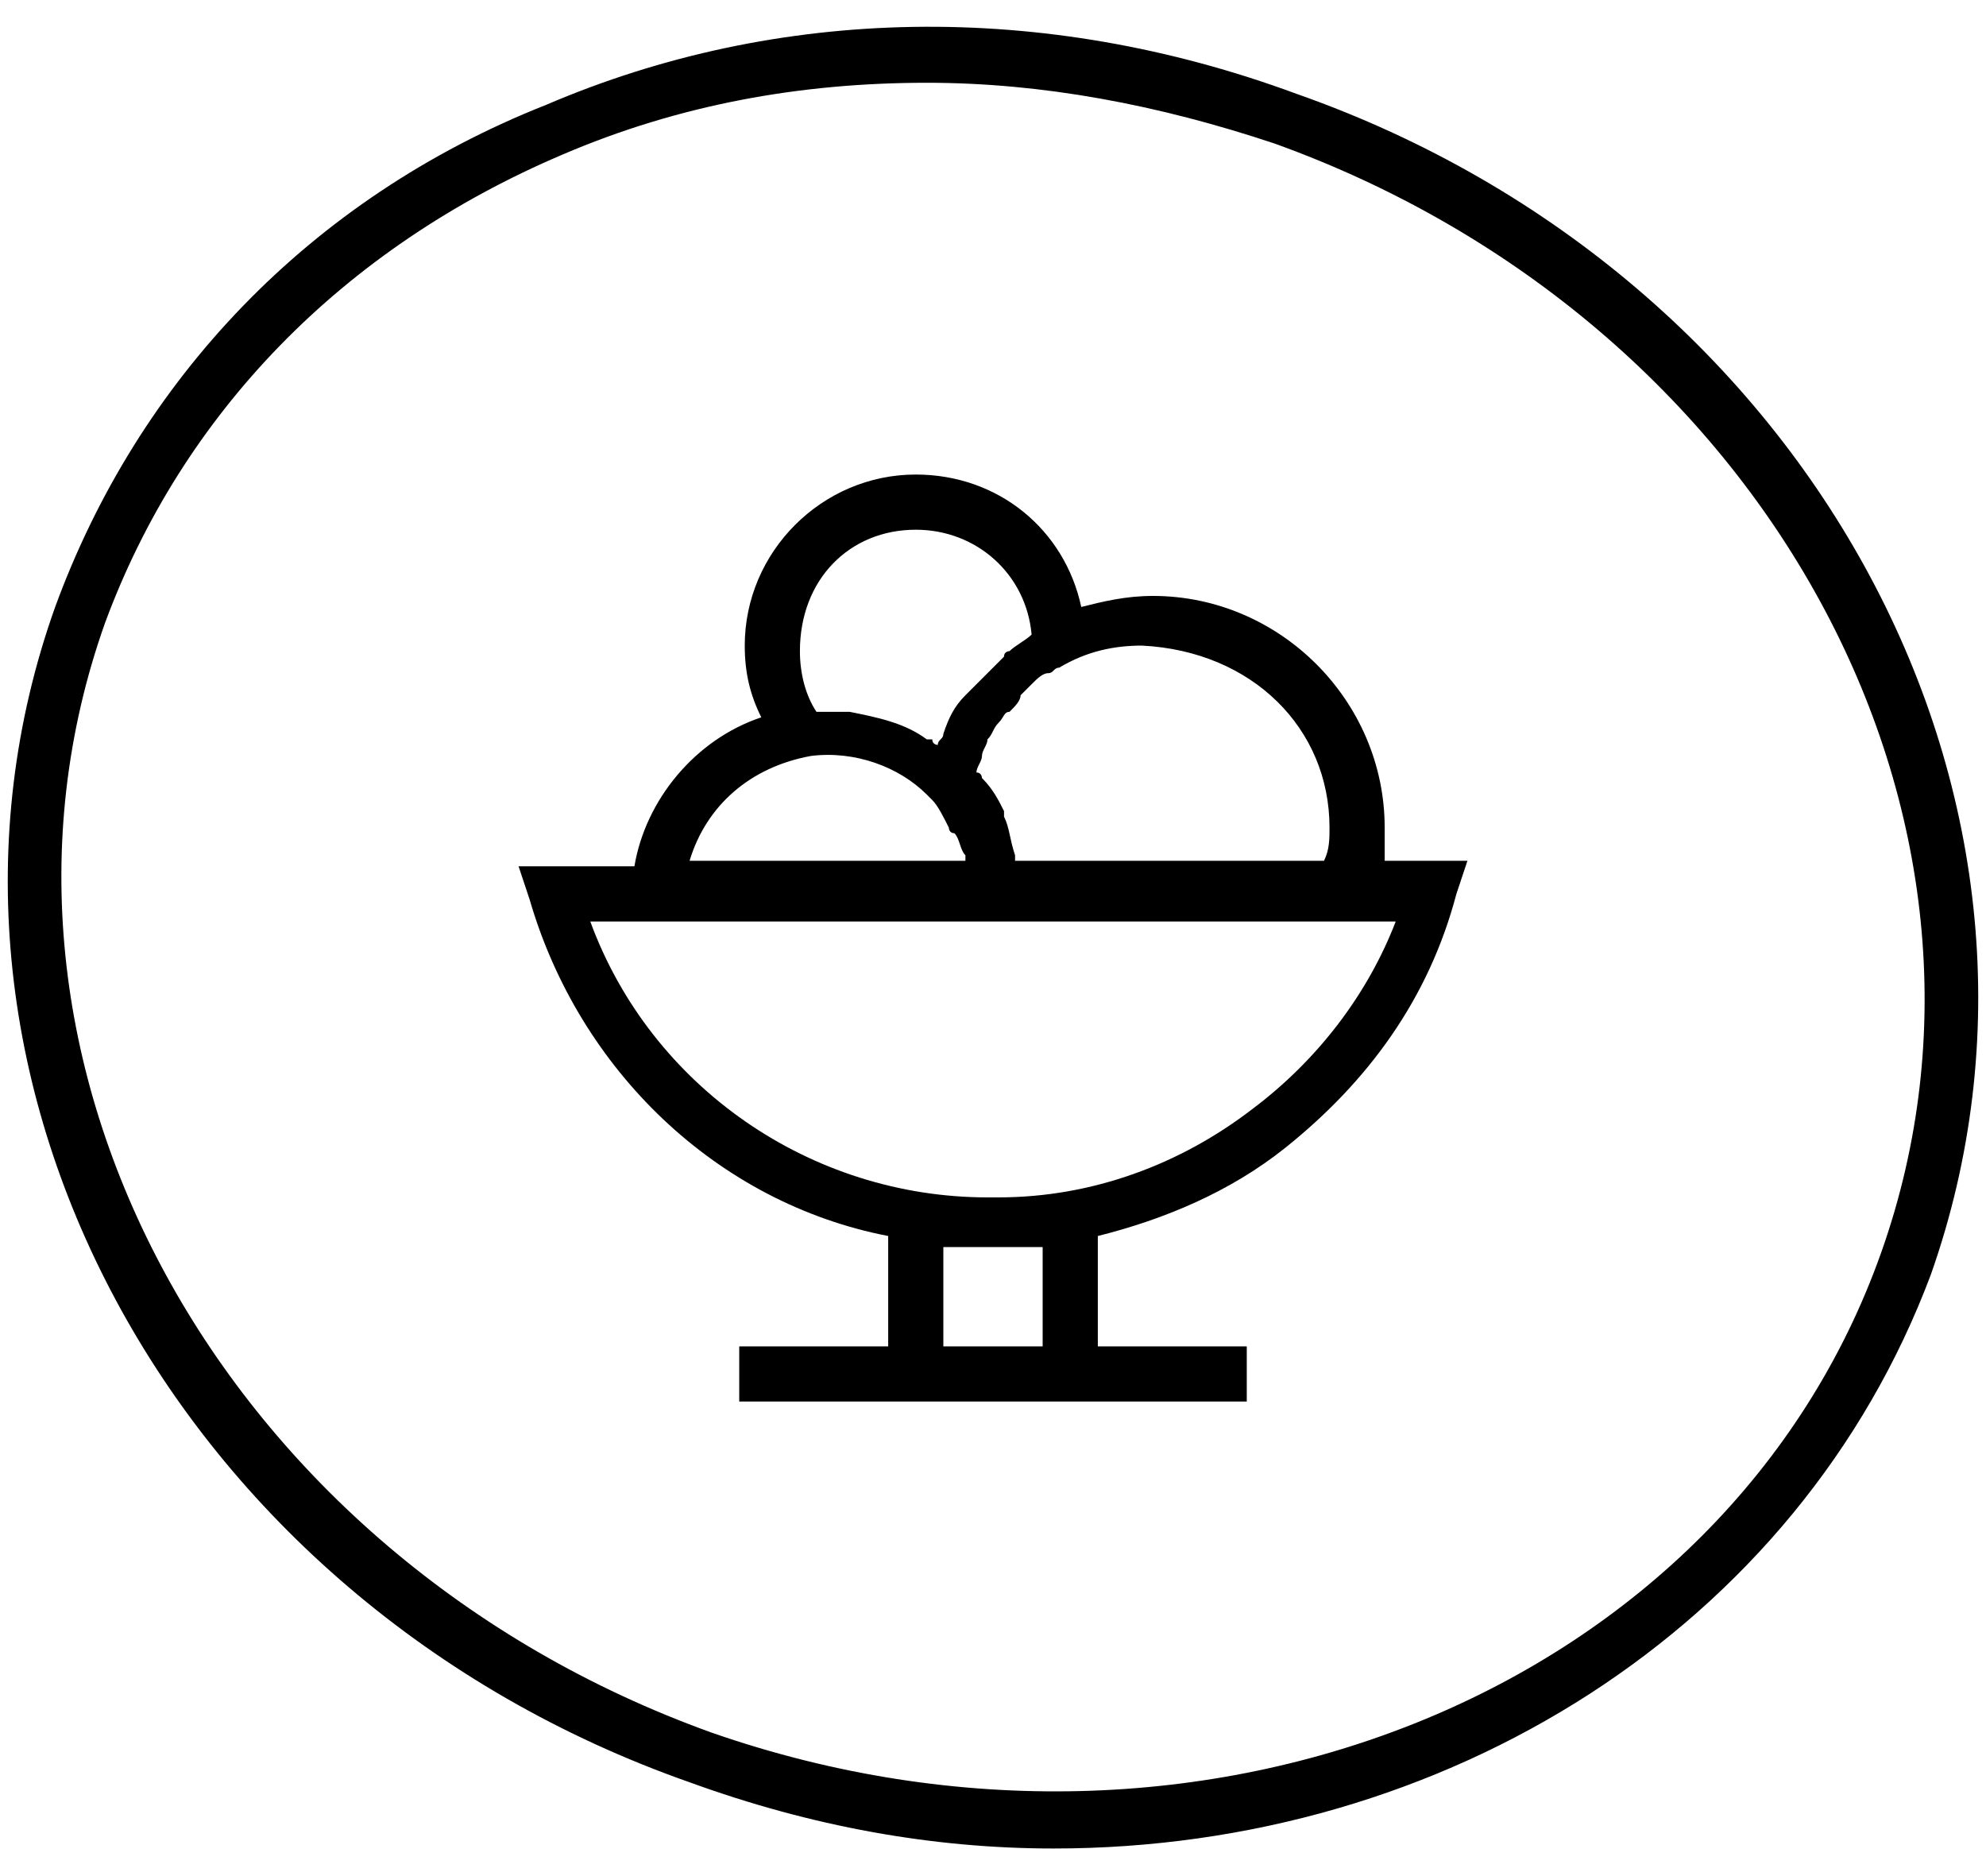 <?xml version="1.0" encoding="utf-8"?>
<!-- Generator: Adobe Illustrator 27.1.1, SVG Export Plug-In . SVG Version: 6.00 Build 0)  -->
<svg version="1.1" id="Layer_1" xmlns="http://www.w3.org/2000/svg" xmlns:xlink="http://www.w3.org/1999/xlink" x="0px" y="0px"
	 viewBox="0 0 36 34" style="enable-background:new 0 0 36 34;" xml:space="preserve">
<g>
	<path d="M23.5,1.7C18.9,0,14.1,0.1,9.9,1.9c-4.3,1.7-7.4,5-8.9,9.1C-2,19.4,3.1,29,12.5,32.3c2.2,0.8,4.4,1.2,6.6,1.2
		c7.1,0,13.5-4,15.9-10.4C38,14.6,32.9,5,23.5,1.7z M34.1,22.7c-2.8,7.9-12.3,11.8-21.2,8.7C4,28.2-0.9,19.2,1.9,11.3
		c1.4-3.8,4.3-6.8,8.3-8.5c2.1-0.9,4.3-1.3,6.6-1.3c2.1,0,4.2,0.4,6.3,1.1C32,5.8,36.9,14.8,34.1,22.7z"/>
	<path d="M25.1,15c0-2.3-1.9-4.2-4.2-4.2c-0.5,0-0.9,0.1-1.3,0.2c-0.3-1.4-1.5-2.4-3-2.4c-1.7,0-3.1,1.4-3.1,3.1
		c0,0.5,0.1,0.9,0.3,1.3c-1.2,0.4-2.1,1.5-2.3,2.7H9.4l0.2,0.6c0.9,3.1,3.4,5.5,6.5,6.1v2h-2.7v1h2.7h3.8h2.7v-1h-2.7v-2
		c1.2-0.3,2.4-0.8,3.4-1.6c1.5-1.2,2.6-2.7,3.1-4.6l0.2-0.6h-1.5C25.1,15.4,25.1,15.2,25.1,15z M24.1,15c0,0.2,0,0.4-0.1,0.6h-5.6
		c0,0,0,0,0-0.1c-0.1-0.3-0.1-0.5-0.2-0.7c0,0,0-0.1,0-0.1c-0.1-0.2-0.2-0.4-0.4-0.6c0,0,0-0.1-0.1-0.1c0-0.1,0.1-0.2,0.1-0.3
		c0-0.1,0.1-0.2,0.1-0.3c0.1-0.1,0.1-0.2,0.2-0.3c0.1-0.1,0.1-0.2,0.2-0.2c0.1-0.1,0.2-0.2,0.2-0.3c0.1-0.1,0.1-0.1,0.2-0.2
		c0.1-0.1,0.2-0.2,0.3-0.2c0.1,0,0.1-0.1,0.2-0.1c0.5-0.3,1-0.4,1.5-0.4C22.7,11.8,24.1,13.2,24.1,15z M16.6,9.6
		c1.1,0,2,0.8,2.1,1.9c-0.1,0.1-0.3,0.2-0.4,0.3c0,0-0.1,0-0.1,0.1c-0.2,0.2-0.4,0.4-0.6,0.6c0,0,0,0-0.1,0.1
		c-0.2,0.2-0.3,0.4-0.4,0.7c0,0,0,0,0,0c0,0.1-0.1,0.1-0.1,0.2c0,0-0.1,0-0.1-0.1c0,0-0.1,0-0.1,0c-0.4-0.3-0.9-0.4-1.4-0.5
		c0,0-0.1,0-0.1,0c-0.1,0-0.2,0-0.3,0c0,0-0.1,0-0.2,0c-0.2-0.3-0.3-0.7-0.3-1.1C14.5,10.5,15.4,9.6,16.6,9.6z M14.7,13.7
		c0.8-0.1,1.6,0.2,2.1,0.7l0.1,0.1c0.1,0.1,0.2,0.3,0.3,0.5c0,0,0,0.1,0.1,0.1c0.1,0.1,0.1,0.3,0.2,0.4c0,0,0,0.1,0,0.1h-5
		C12.8,14.6,13.6,13.9,14.7,13.7z M17.1,24.4v-1.8h1.8v1.8H17.1z M22.7,20.1c-1.3,1-2.9,1.6-4.6,1.6h-0.2c-3.2,0-6.1-2-7.2-5h0.7
		h6.2h1h6.3h0.4C24.8,18,23.9,19.2,22.7,20.1z"/>
</g>
</svg>
